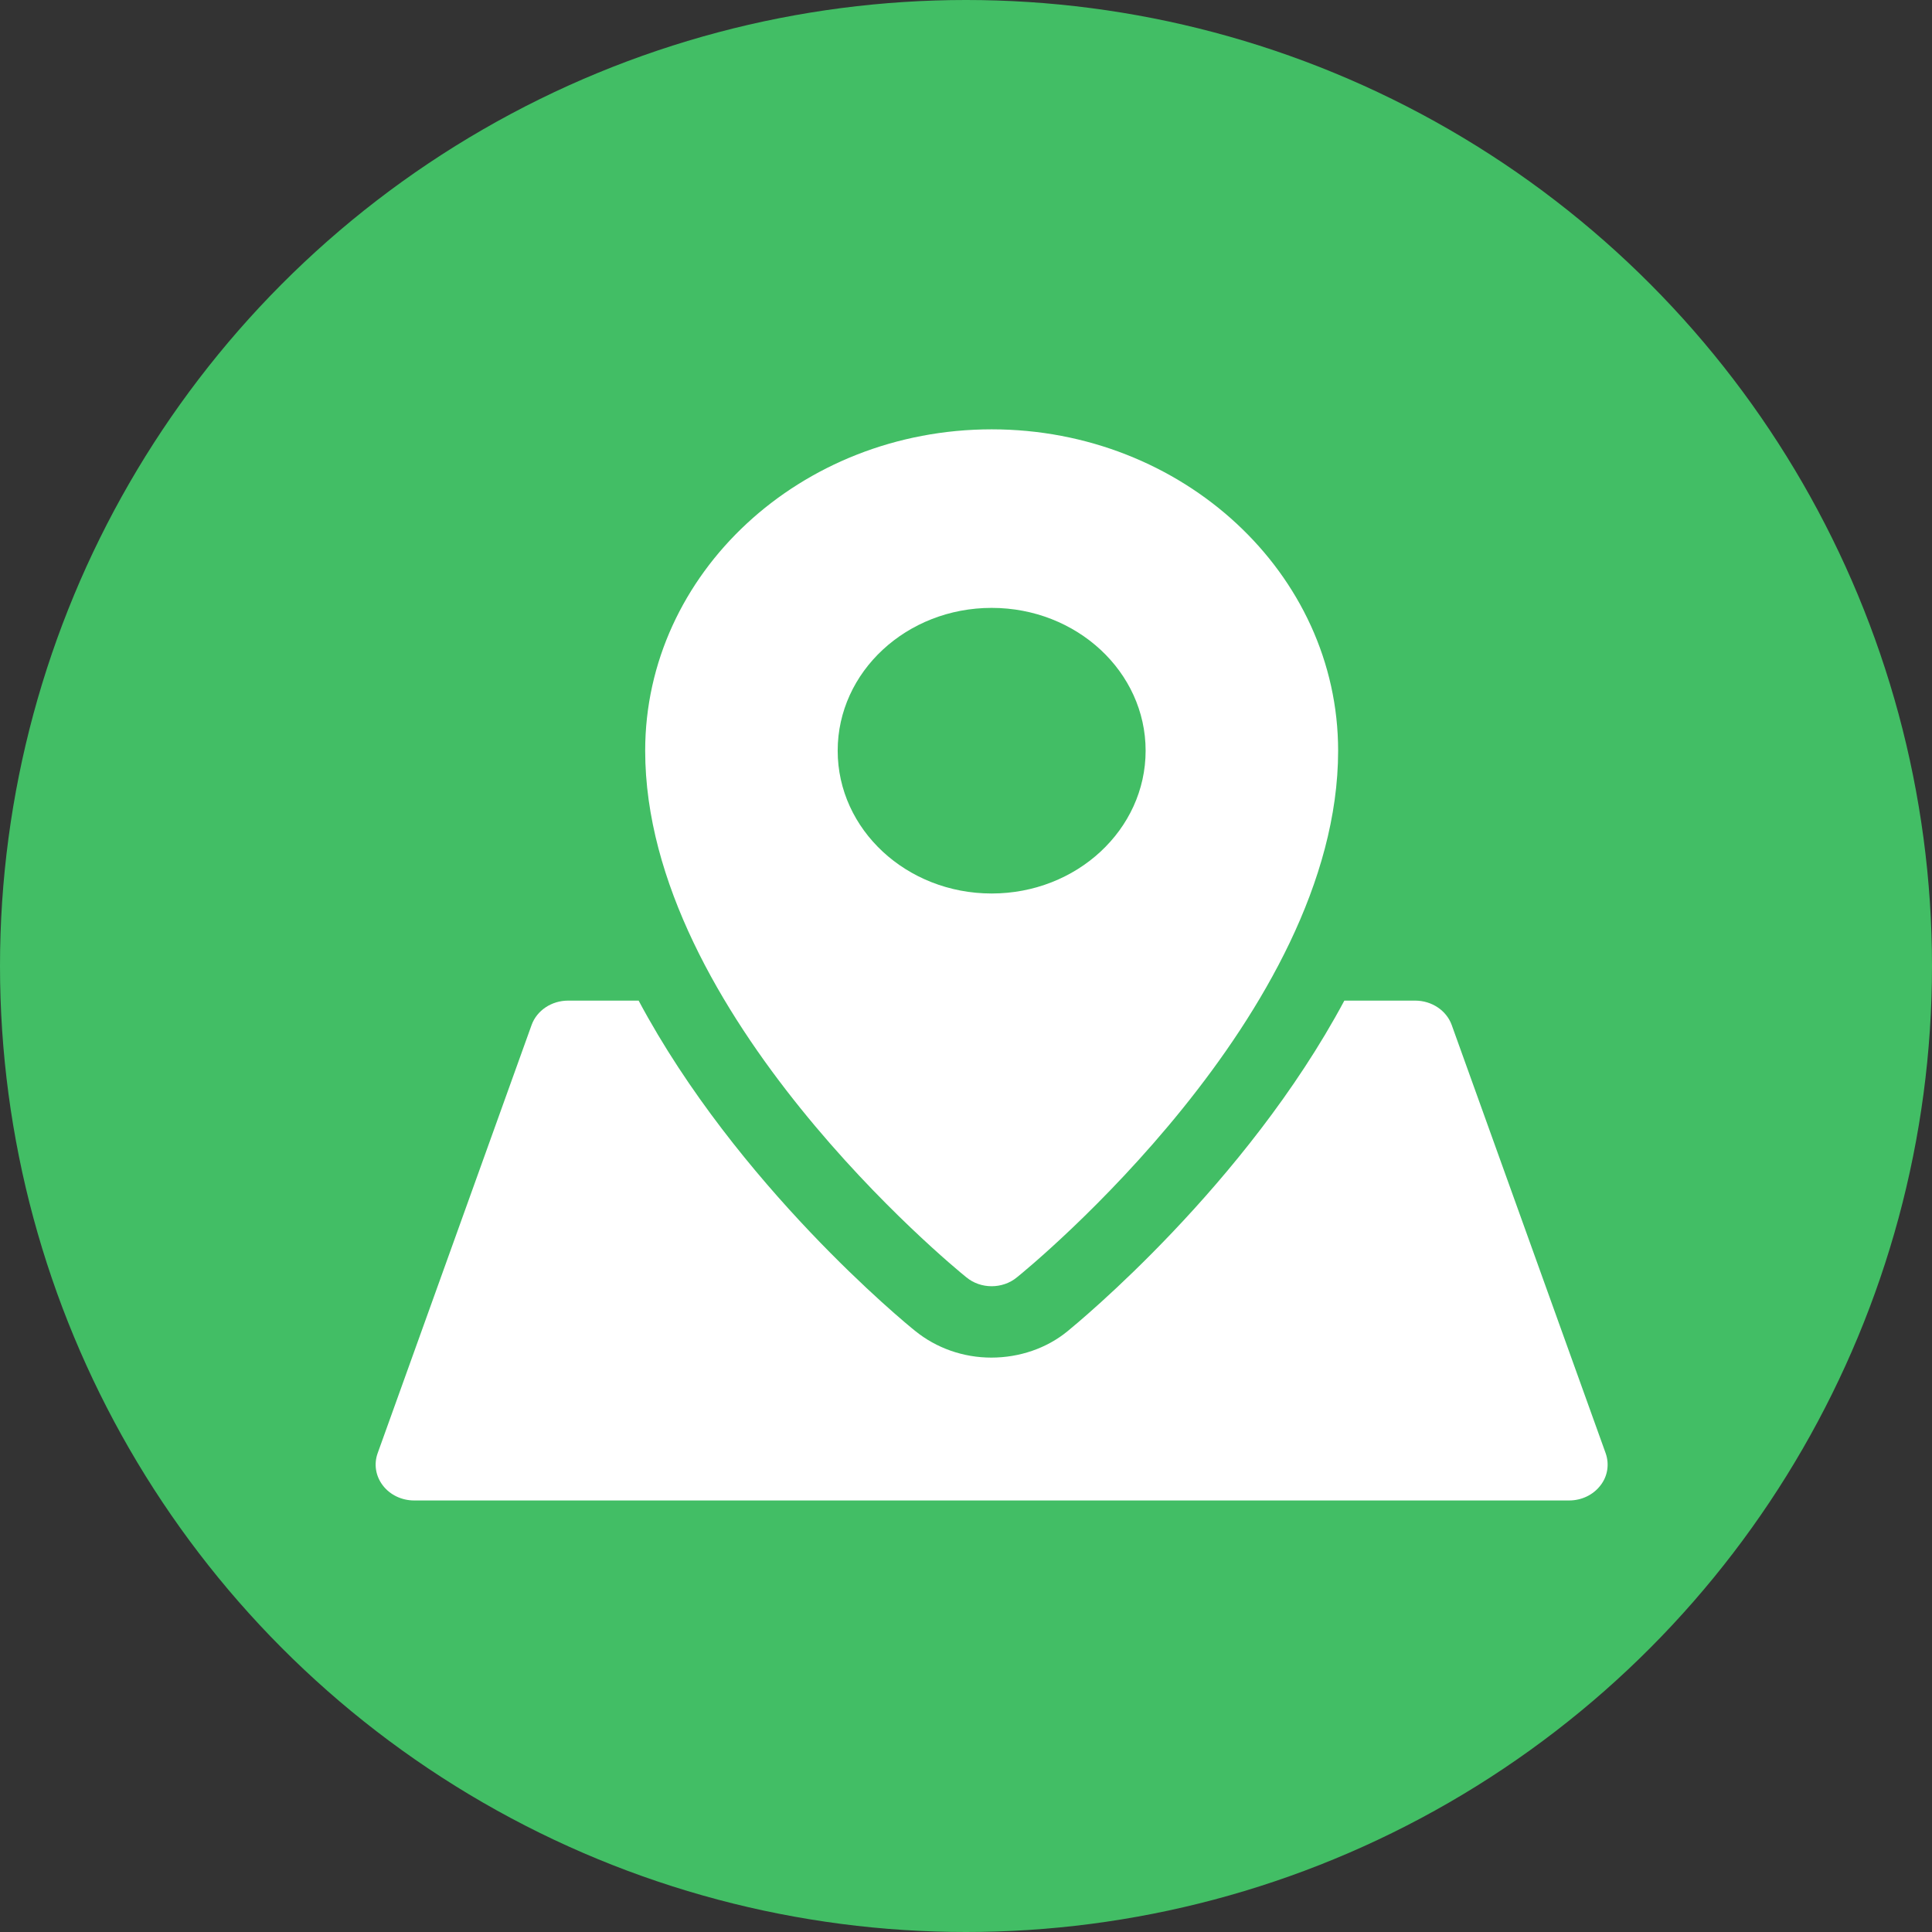 <svg xmlns="http://www.w3.org/2000/svg" width="36" height="36" viewBox="0 0 36 36">
    <rect x="0" y="0" width="36" height="36" fill="#333333" stroke="none"/>
    <g fill="none" fill-rule="evenodd">
        <g>
            <g transform="translate(-20 -659) translate(20 659)">
                <circle cx="18" cy="18" r="18" fill="#42BE65"/>
                <g fill-rule="nonzero" transform="translate(7 8)">
                    <path fill="#FFF" d="M22.92 19.081l-2.87-7.983c-.098-.27-.372-.453-.681-.453H18.05c-1.839 3.438-4.972 6.008-5.16 6.162-.386.316-.893.49-1.418.49-.524 0-1.026-.178-1.42-.498-.185-.146-3.319-2.72-5.152-6.154H3.587c-.31 0-.583.183-.681.453l-2.87 7.983c-.072.204-.036.425.099.6.134.174.35.278.583.278h21.52c.233 0 .449-.104.583-.279.135-.17.17-.395.099-.599z"/>
                    <path fill="#FFF" d="M11.478 0c-3.56 0-6.456 2.686-6.456 5.988 0 4.902 5.739 9.617 5.985 9.813.135.112.305.166.47.166.167 0 .337-.054.472-.166.246-.196 5.985-4.91 5.985-9.813C17.934 2.686 15.038 0 11.478 0z"/>
                    <ellipse cx="11.478" cy="5.988" fill="#42BE65" rx="2.869" ry="2.661"/>
                </g>
            </g>
        </g>
    </g>
</svg>
